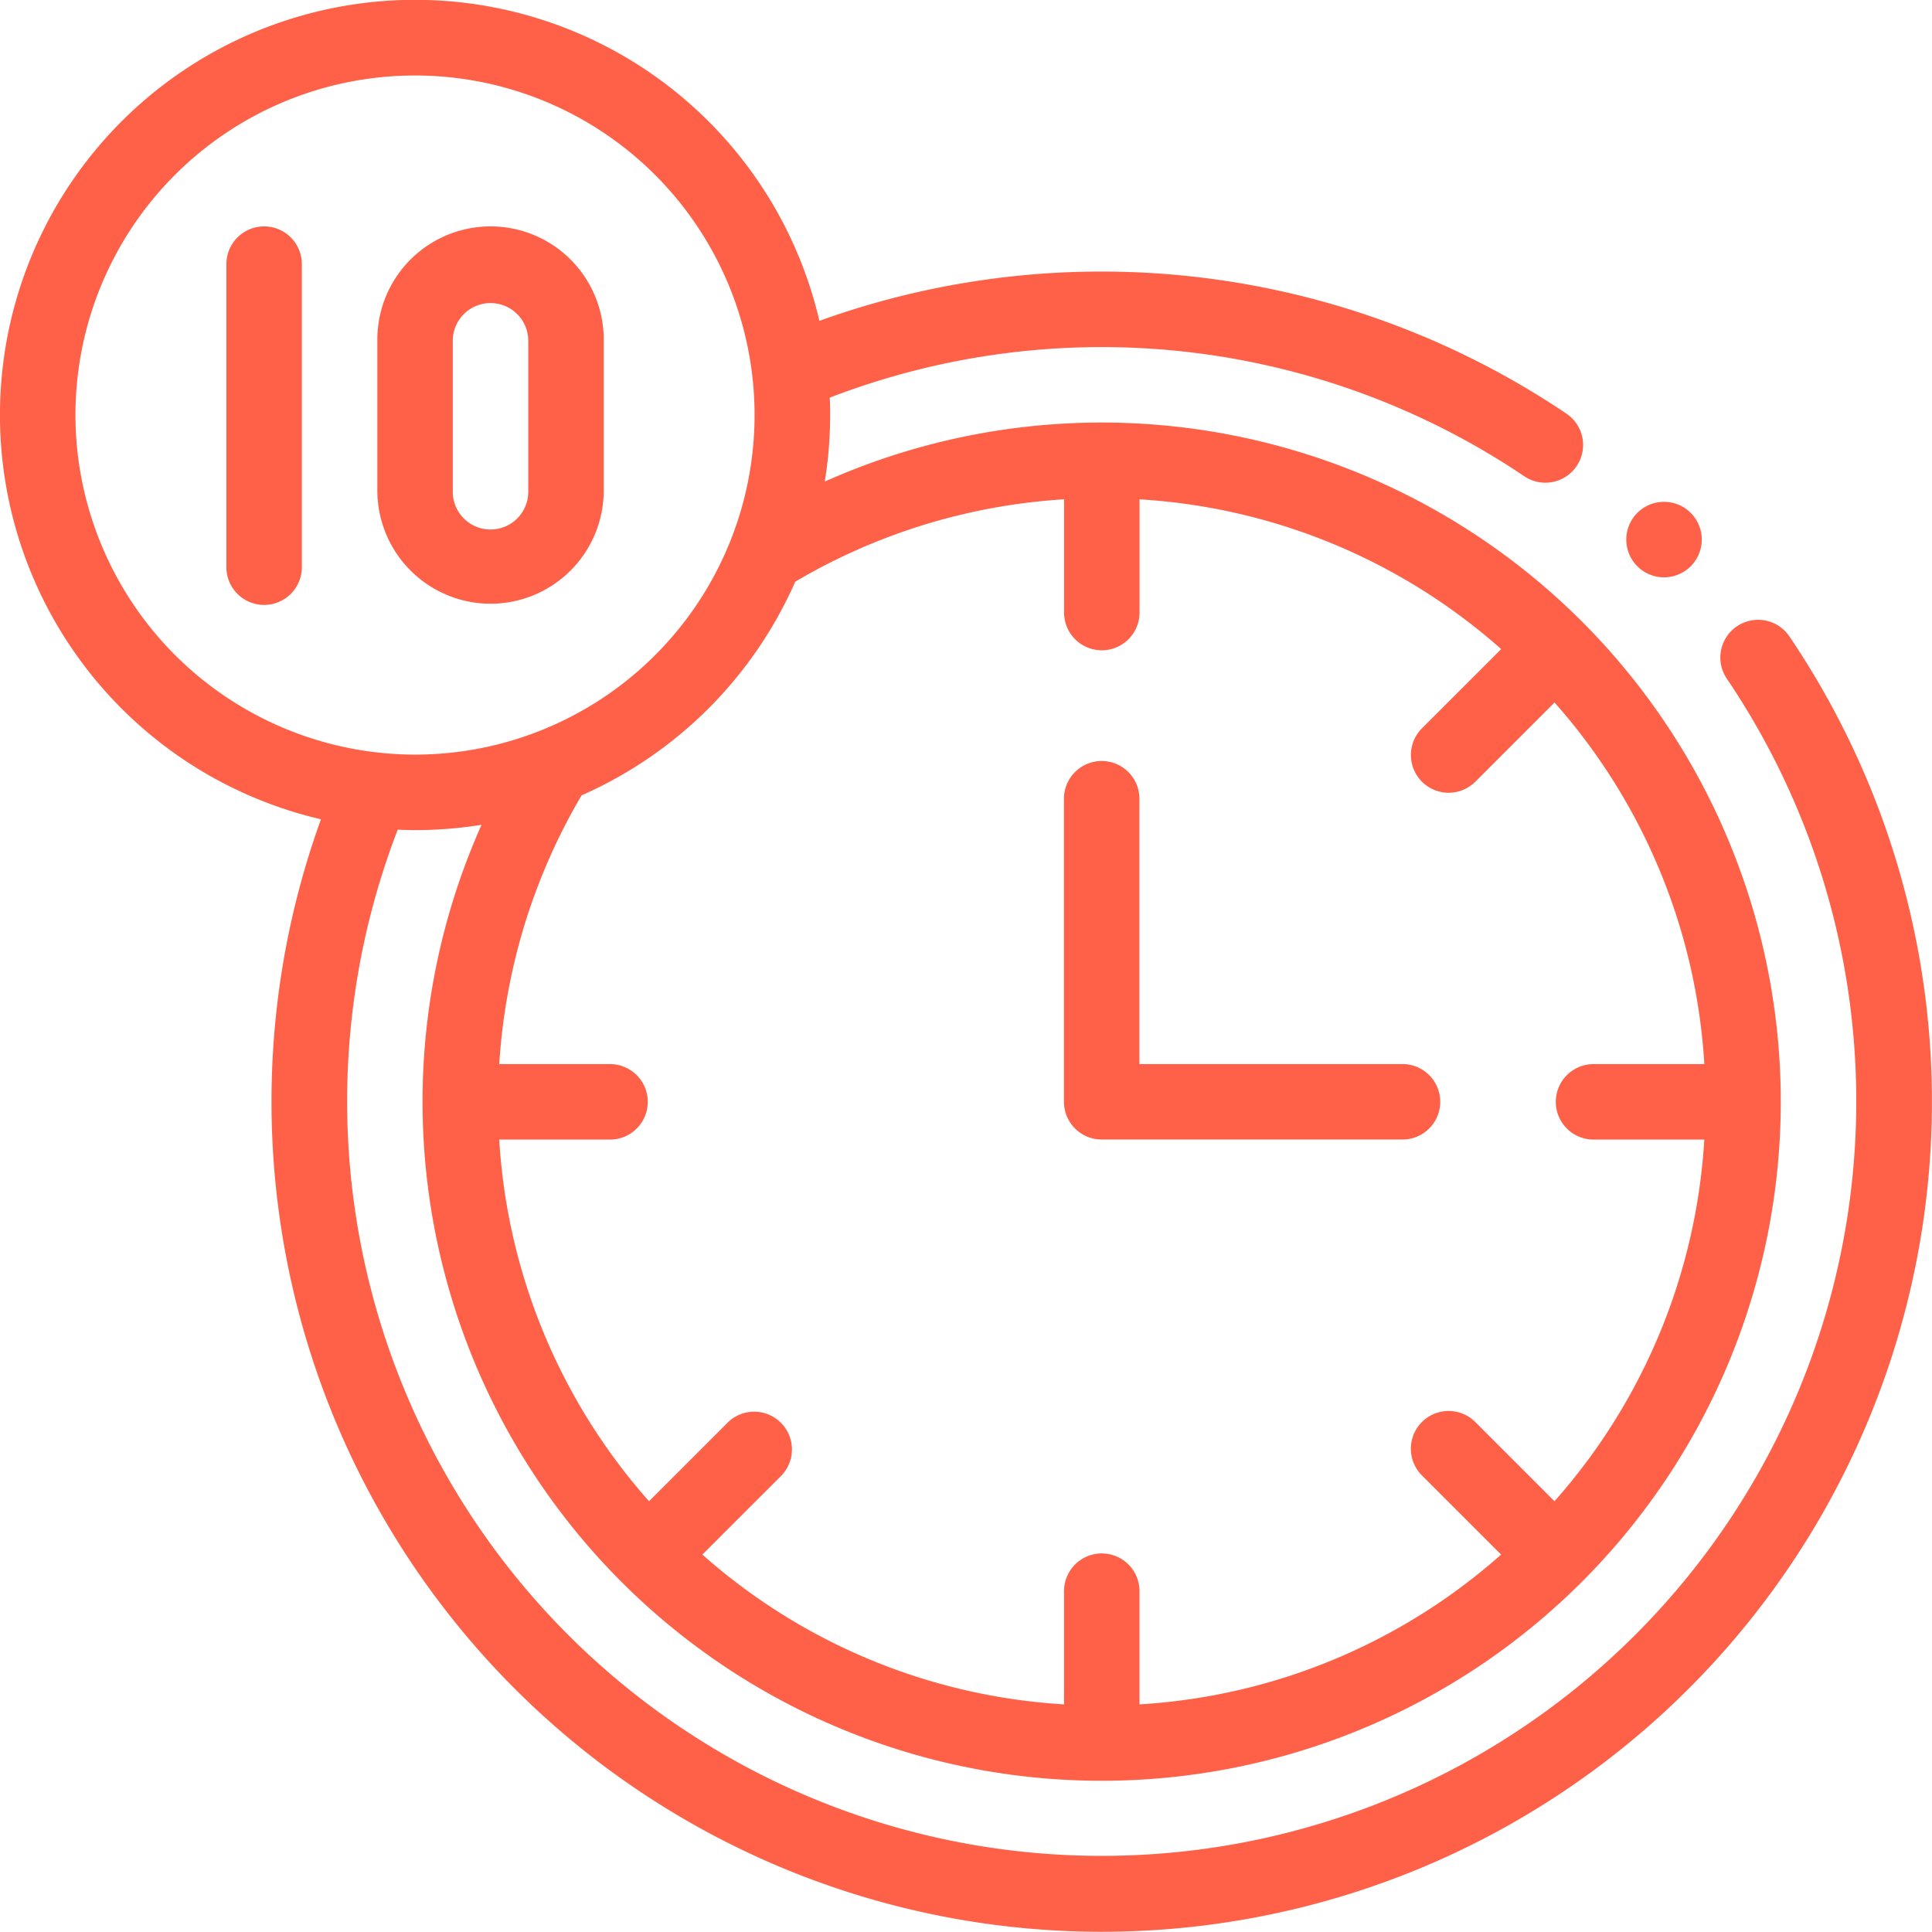 <svg id="Grupo_22497" data-name="Grupo 22497" xmlns="http://www.w3.org/2000/svg" width="48.932" height="48.931" viewBox="0 0 48.932 48.931">
  <path id="Trazado_5509" data-name="Trazado 5509" d="M158.244,171.29a.956.956,0,1,1-.955-.956A.956.956,0,0,1,158.244,171.29Z" transform="translate(-115.143 -157.624)" fill="#ff6148"/>
  <path id="Trazado_5510" data-name="Trazado 5510" d="M153.926,171.88a.955.955,0,0,0-.255,1.327,19.111,19.111,0,1,1-33.663,3.824c.146.005.292.01.439.01a10.613,10.613,0,0,0,1.684-.134,17.2,17.2,0,1,0,8.694-8.694,10.626,10.626,0,0,0,.135-1.685c0-.146,0-.293-.011-.439a19.15,19.15,0,0,1,17.606,2,.956.956,0,0,0,1.073-1.582,21.068,21.068,0,0,0-18.94-2.364,10.514,10.514,0,1,0-12.624,12.624,21.027,21.027,0,1,0,37.188-4.636A.956.956,0,0,0,153.926,171.88Zm-23.849-1.131a15.233,15.233,0,0,1,6.808-2.086V171.5a.956.956,0,1,0,1.911,0v-2.836a15.168,15.168,0,0,1,9.16,3.793l-2.007,2.006a.956.956,0,0,0,1.352,1.352l2.006-2.006a15.165,15.165,0,0,1,3.794,9.159h-2.837a.956.956,0,0,0,0,1.911H153.1a15.167,15.167,0,0,1-3.794,9.16l-2.006-2.006a.956.956,0,0,0-1.352,1.352l2.006,2.005a15.154,15.154,0,0,1-9.159,3.794v-2.836a.956.956,0,1,0-1.911,0v2.836a15.164,15.164,0,0,1-9.16-3.794l2.006-2.005a.956.956,0,0,0-1.351-1.352l-2.006,2.006a15.162,15.162,0,0,1-3.794-9.16h2.837a.956.956,0,0,0,0-1.911h-2.836a15.248,15.248,0,0,1,2.086-6.808A10.571,10.571,0,0,0,130.077,170.749Zm-18.231-4.22a8.6,8.6,0,1,1,8.6,8.6A8.611,8.611,0,0,1,111.846,166.529Z" transform="translate(-109.935 -156.017)" fill="#ff6148"/>
  <path id="Trazado_5511" data-name="Trazado 5511" d="M141.248,187.319h7.646a.956.956,0,0,0,0-1.911H142.2v-6.689a.956.956,0,1,0-1.911,0v7.645A.955.955,0,0,0,141.248,187.319Z" transform="translate(-113.342 -158.458)" fill="#ff6148"/>
  <path id="Trazado_5512" data-name="Trazado 5512" d="M117.35,162.476a.956.956,0,0,0-.956.955v7.645a.956.956,0,1,0,1.911,0v-7.645A.955.955,0,0,0,117.35,162.476Z" transform="translate(-110.66 -156.742)" fill="#ff6148"/>
  <path id="Trazado_5513" data-name="Trazado 5513" d="M123.567,172.033a2.87,2.87,0,0,0,2.867-2.867v-3.823a2.867,2.867,0,0,0-5.734,0v3.823A2.871,2.871,0,0,0,123.567,172.033Zm-.956-6.69a.956.956,0,0,1,1.911,0v3.823a.956.956,0,1,1-1.911,0Z" transform="translate(-111.143 -156.742)" fill="#ff6148"/>
</svg>
